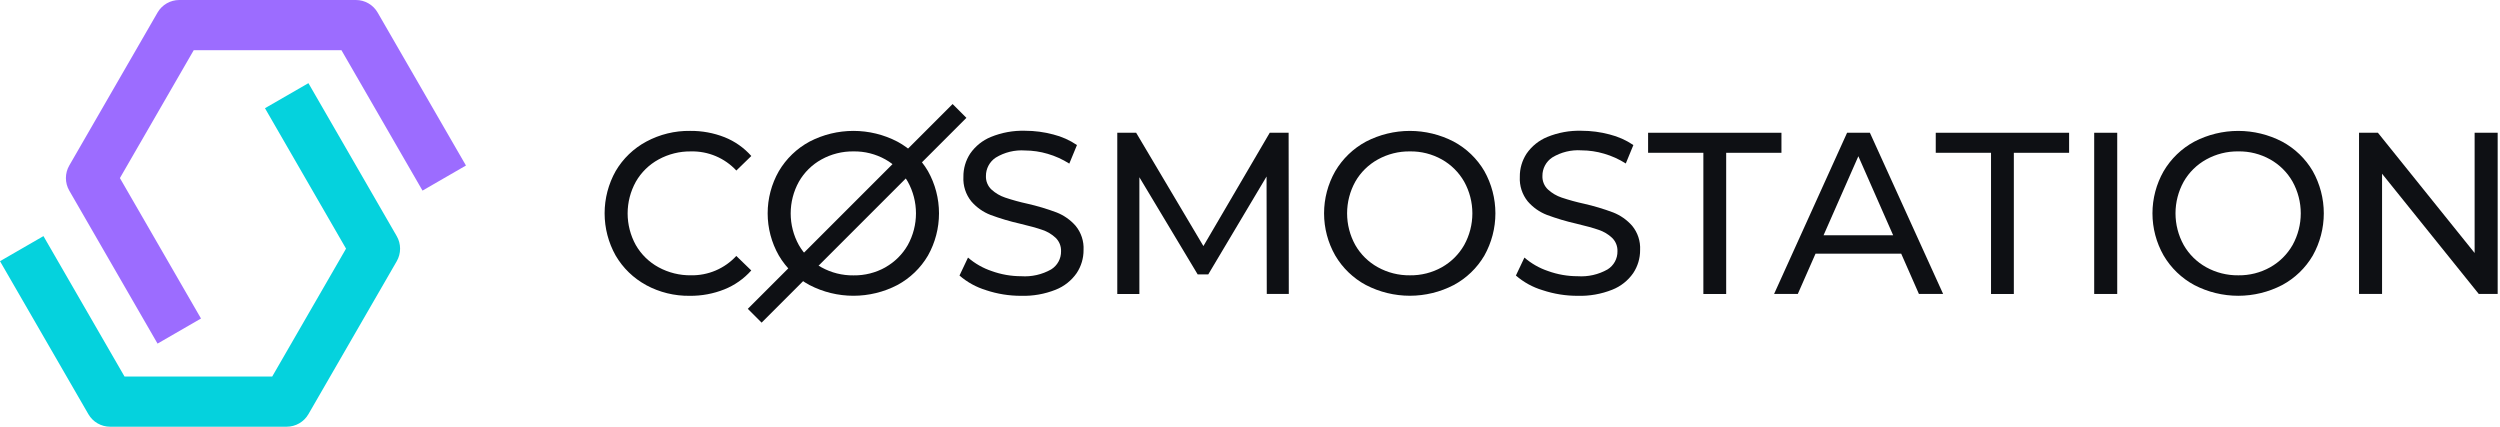 <svg xmlns="http://www.w3.org/2000/svg" width="193" height="33" fill="none" viewBox="0 0 193 33"><g clip-path="url(#clip0)"><path fill="#9C6CFF" d="M12.162 26.526L5.347 14.715C5.177 14.421 5.088 14.086 5.088 13.746C5.088 13.406 5.177 13.072 5.347 12.778L12.162 0.969C12.332 0.674 12.577 0.43 12.871 0.26C13.166 0.089 13.5 -3.8436e-05 13.84 2.3432e-07H27.476C27.816 -0 28.15 0.089 28.444 0.259C28.739 0.429 28.983 0.674 29.153 0.968L35.972 12.778L32.618 14.715L26.359 3.874H14.957L9.257 13.747L15.517 24.589L12.162 26.526Z"/><path fill="#05D2DD" d="M22.133 32.942H8.5C8.16 32.942 7.826 32.853 7.532 32.683C7.237 32.513 6.993 32.268 6.823 31.974L0 20.164L3.354 18.227L9.614 29.069H21.014L26.714 19.195L20.456 8.354L23.81 6.42L30.628 18.23C30.798 18.524 30.887 18.858 30.887 19.198C30.887 19.538 30.798 19.872 30.628 20.167L23.81 31.974C23.64 32.268 23.395 32.513 23.101 32.682C22.807 32.852 22.473 32.942 22.133 32.942Z"/><path fill="#0E1014" d="M49.885 22.01C48.906 21.48 48.092 20.692 47.53 19.731C46.97 18.735 46.676 17.611 46.676 16.468C46.676 15.326 46.97 14.202 47.53 13.206C48.094 12.245 48.912 11.458 49.894 10.931C50.931 10.373 52.094 10.088 53.272 10.105C54.185 10.094 55.091 10.26 55.94 10.594C56.731 10.91 57.436 11.406 58.001 12.043L56.846 13.165C56.4 12.686 55.857 12.306 55.254 12.052C54.651 11.798 54.001 11.674 53.346 11.689C52.471 11.676 51.607 11.891 50.839 12.312C50.107 12.712 49.499 13.307 49.085 14.031C48.671 14.779 48.453 15.621 48.453 16.476C48.453 17.331 48.671 18.173 49.085 18.921C49.5 19.642 50.106 20.233 50.836 20.631C51.604 21.051 52.468 21.265 53.343 21.253C53.999 21.265 54.65 21.138 55.253 20.881C55.856 20.623 56.398 20.241 56.843 19.759L57.998 20.879C57.43 21.519 56.721 22.018 55.927 22.337C55.076 22.677 54.167 22.847 53.251 22.837C52.075 22.854 50.915 22.57 49.881 22.011"/><path fill="#0E1014" d="M62.499 22.009C61.514 21.479 60.692 20.689 60.125 19.724C59.56 18.733 59.263 17.611 59.263 16.471C59.263 15.329 59.56 14.208 60.125 13.217C60.693 12.252 61.514 11.462 62.499 10.931C63.545 10.388 64.707 10.105 65.885 10.105C67.064 10.105 68.226 10.388 69.272 10.931C70.255 11.458 71.073 12.245 71.637 13.207C72.197 14.203 72.491 15.327 72.491 16.47C72.491 17.612 72.197 18.736 71.637 19.732C71.073 20.693 70.254 21.48 69.272 22.007C68.226 22.55 67.064 22.833 65.885 22.833C64.707 22.833 63.545 22.55 62.499 22.007V22.009ZM68.357 20.631C69.076 20.226 69.673 19.633 70.082 18.916C70.496 18.168 70.713 17.326 70.713 16.471C70.713 15.616 70.496 14.774 70.082 14.026C69.673 13.309 69.077 12.716 68.357 12.311C67.606 11.89 66.756 11.675 65.895 11.688C65.028 11.676 64.173 11.891 63.415 12.311C62.687 12.713 62.084 13.308 61.672 14.031C61.258 14.779 61.041 15.621 61.041 16.476C61.041 17.331 61.258 18.173 61.672 18.921C62.085 19.642 62.687 20.235 63.414 20.636C64.172 21.056 65.027 21.271 65.894 21.259C66.755 21.272 67.605 21.057 68.356 20.636"/><path fill="#0E1014" d="M76.126 22.4C75.369 22.174 74.67 21.789 74.073 21.271L74.73 19.884C75.264 20.346 75.883 20.699 76.552 20.924C77.284 21.189 78.058 21.325 78.837 21.324C79.642 21.38 80.447 21.197 81.149 20.799C81.386 20.652 81.582 20.445 81.716 20.2C81.85 19.954 81.918 19.679 81.913 19.399C81.92 19.206 81.887 19.014 81.815 18.834C81.743 18.655 81.634 18.493 81.495 18.358C81.2 18.081 80.848 17.872 80.464 17.745C80.055 17.602 79.478 17.442 78.731 17.265C77.961 17.091 77.204 16.865 76.464 16.59C75.894 16.369 75.388 16.011 74.988 15.549C74.557 15.016 74.338 14.341 74.375 13.656C74.366 13.017 74.549 12.39 74.899 11.856C75.295 11.284 75.848 10.839 76.491 10.575C77.331 10.231 78.233 10.067 79.14 10.095C79.872 10.095 80.602 10.191 81.309 10.38C81.963 10.543 82.583 10.82 83.141 11.198L82.55 12.631C82.032 12.301 81.469 12.046 80.879 11.875C80.313 11.707 79.726 11.62 79.136 11.617C78.341 11.561 77.549 11.754 76.869 12.169C76.635 12.325 76.443 12.536 76.311 12.785C76.179 13.033 76.111 13.311 76.114 13.592C76.107 13.786 76.141 13.979 76.215 14.158C76.288 14.337 76.399 14.498 76.54 14.631C76.845 14.911 77.206 15.123 77.598 15.254C78.161 15.442 78.733 15.6 79.313 15.726C80.08 15.9 80.835 16.125 81.571 16.401C82.135 16.623 82.638 16.977 83.037 17.432C83.467 17.956 83.686 18.622 83.65 19.299C83.655 19.935 83.469 20.557 83.117 21.086C82.715 21.663 82.152 22.108 81.499 22.366C80.651 22.703 79.744 22.863 78.832 22.837C77.911 22.84 76.995 22.693 76.121 22.402"/><path fill="#0E1014" d="M97.795 22.694L97.778 13.627L93.278 21.183H92.46L87.96 13.683V22.697H86.254V10.249H87.711L92.903 18.997L98.024 10.249H99.482L99.495 22.694H97.795Z"/><path fill="#0E1014" d="M105.454 22.009C104.468 21.479 103.647 20.689 103.08 19.724C102.515 18.733 102.218 17.611 102.218 16.471C102.218 15.329 102.515 14.208 103.08 13.217C103.648 12.253 104.469 11.462 105.454 10.932C106.5 10.389 107.662 10.106 108.841 10.106C110.019 10.106 111.181 10.389 112.227 10.932C113.21 11.459 114.028 12.246 114.592 13.208C115.151 14.204 115.445 15.327 115.445 16.47C115.445 17.612 115.151 18.735 114.592 19.731C114.028 20.692 113.21 21.48 112.227 22.006C111.181 22.549 110.019 22.832 108.841 22.832C107.662 22.832 106.5 22.549 105.454 22.006V22.009ZM111.312 20.631C112.031 20.226 112.627 19.633 113.036 18.916C113.45 18.168 113.667 17.326 113.667 16.471C113.667 15.616 113.45 14.774 113.036 14.026C112.627 13.309 112.032 12.716 111.312 12.311C110.56 11.89 109.711 11.675 108.849 11.688C107.982 11.676 107.127 11.891 106.369 12.311C105.642 12.712 105.039 13.305 104.627 14.026C104.213 14.774 103.996 15.616 103.996 16.471C103.996 17.326 104.213 18.168 104.627 18.916C105.039 19.637 105.642 20.23 106.369 20.631C107.127 21.051 107.982 21.266 108.849 21.254C109.711 21.267 110.56 21.052 111.312 20.631"/><path fill="#0E1014" d="M119.081 22.4C118.324 22.174 117.625 21.789 117.028 21.271L117.685 19.884C118.219 20.346 118.838 20.699 119.507 20.924C120.24 21.189 121.013 21.325 121.792 21.324C122.598 21.38 123.402 21.197 124.104 20.799C124.342 20.652 124.537 20.445 124.671 20.2C124.805 19.954 124.873 19.679 124.868 19.399C124.875 19.206 124.842 19.014 124.77 18.834C124.698 18.655 124.589 18.493 124.45 18.358C124.155 18.081 123.803 17.872 123.419 17.745C123.01 17.602 122.433 17.442 121.686 17.265C120.916 17.091 120.159 16.865 119.419 16.59C118.849 16.369 118.343 16.011 117.943 15.549C117.512 15.016 117.293 14.341 117.33 13.656C117.321 13.017 117.504 12.39 117.855 11.856C118.251 11.284 118.804 10.839 119.447 10.575C120.286 10.231 121.189 10.067 122.096 10.095C122.828 10.095 123.558 10.191 124.265 10.38C124.919 10.544 125.539 10.82 126.097 11.198L125.511 12.621C124.992 12.291 124.429 12.036 123.839 11.865C123.273 11.697 122.687 11.61 122.097 11.607C121.302 11.551 120.51 11.744 119.83 12.159C119.596 12.315 119.404 12.526 119.272 12.775C119.14 13.023 119.072 13.301 119.075 13.582C119.067 13.777 119.101 13.972 119.175 14.153C119.249 14.335 119.361 14.498 119.504 14.631C119.809 14.911 120.17 15.123 120.562 15.254C121.125 15.442 121.698 15.6 122.278 15.726C123.045 15.9 123.799 16.125 124.536 16.401C125.1 16.623 125.603 16.976 126.003 17.432C126.433 17.956 126.652 18.622 126.616 19.299C126.621 19.935 126.435 20.557 126.083 21.086C125.682 21.663 125.119 22.108 124.465 22.366C123.617 22.703 122.71 22.863 121.798 22.837C120.877 22.84 119.961 22.693 119.087 22.402"/><path fill="#0E1014" d="M131.5 11.795H127.233V10.249H137.528V11.796H133.261V22.696H131.5V11.795Z"/><path fill="#0E1014" d="M146.773 19.583H140.159L138.79 22.694H136.959L142.595 10.249H144.356L150.01 22.694H148.141L146.773 19.583ZM146.15 18.16L143.465 12.06L140.78 18.16H146.15Z"/><path fill="#0E1014" d="M153.707 11.795H149.44V10.249H159.735V11.796H155.468V22.696H153.707V11.795Z"/><path fill="#0E1014" d="M163.45 10.249H161.672V22.694H163.45V10.249Z"/><path fill="#0E1014" d="M169.405 22.009C168.42 21.479 167.599 20.689 167.032 19.724C166.467 18.733 166.17 17.612 166.17 16.471C166.17 15.33 166.467 14.208 167.032 13.217C167.599 12.253 168.42 11.462 169.405 10.932C170.451 10.389 171.613 10.106 172.792 10.106C173.971 10.106 175.133 10.389 176.179 10.932C177.162 11.459 177.98 12.246 178.544 13.208C179.103 14.204 179.397 15.328 179.397 16.471C179.397 17.613 179.103 18.737 178.544 19.733C177.98 20.695 177.161 21.482 176.179 22.008C175.133 22.551 173.971 22.834 172.792 22.834C171.613 22.834 170.451 22.551 169.405 22.008V22.009ZM175.264 20.63C175.983 20.225 176.579 19.632 176.988 18.915C177.402 18.167 177.619 17.325 177.619 16.47C177.619 15.615 177.402 14.774 176.988 14.025C176.58 13.308 175.984 12.715 175.264 12.31C174.513 11.889 173.663 11.674 172.802 11.687C171.935 11.675 171.08 11.89 170.322 12.31C169.595 12.711 168.992 13.304 168.58 14.025C168.166 14.774 167.949 15.615 167.949 16.47C167.949 17.325 168.166 18.167 168.58 18.915C168.992 19.636 169.594 20.229 170.32 20.631C171.078 21.051 171.933 21.266 172.8 21.254C173.661 21.267 174.511 21.052 175.262 20.631"/><path fill="#0E1014" d="M192.82 10.249V22.694H191.362L183.895 13.413V22.694H182.117V10.249H183.575L191.041 19.53V10.249H192.82Z"/><path fill="#0E1014" d="M73.541 8.032L57.731 23.842L58.797 24.908L74.607 9.098L73.541 8.032Z"/></g><defs><clipPath id="clip0"><rect width="192.82" height="32.942" fill="#fff"/></clipPath></defs></svg>